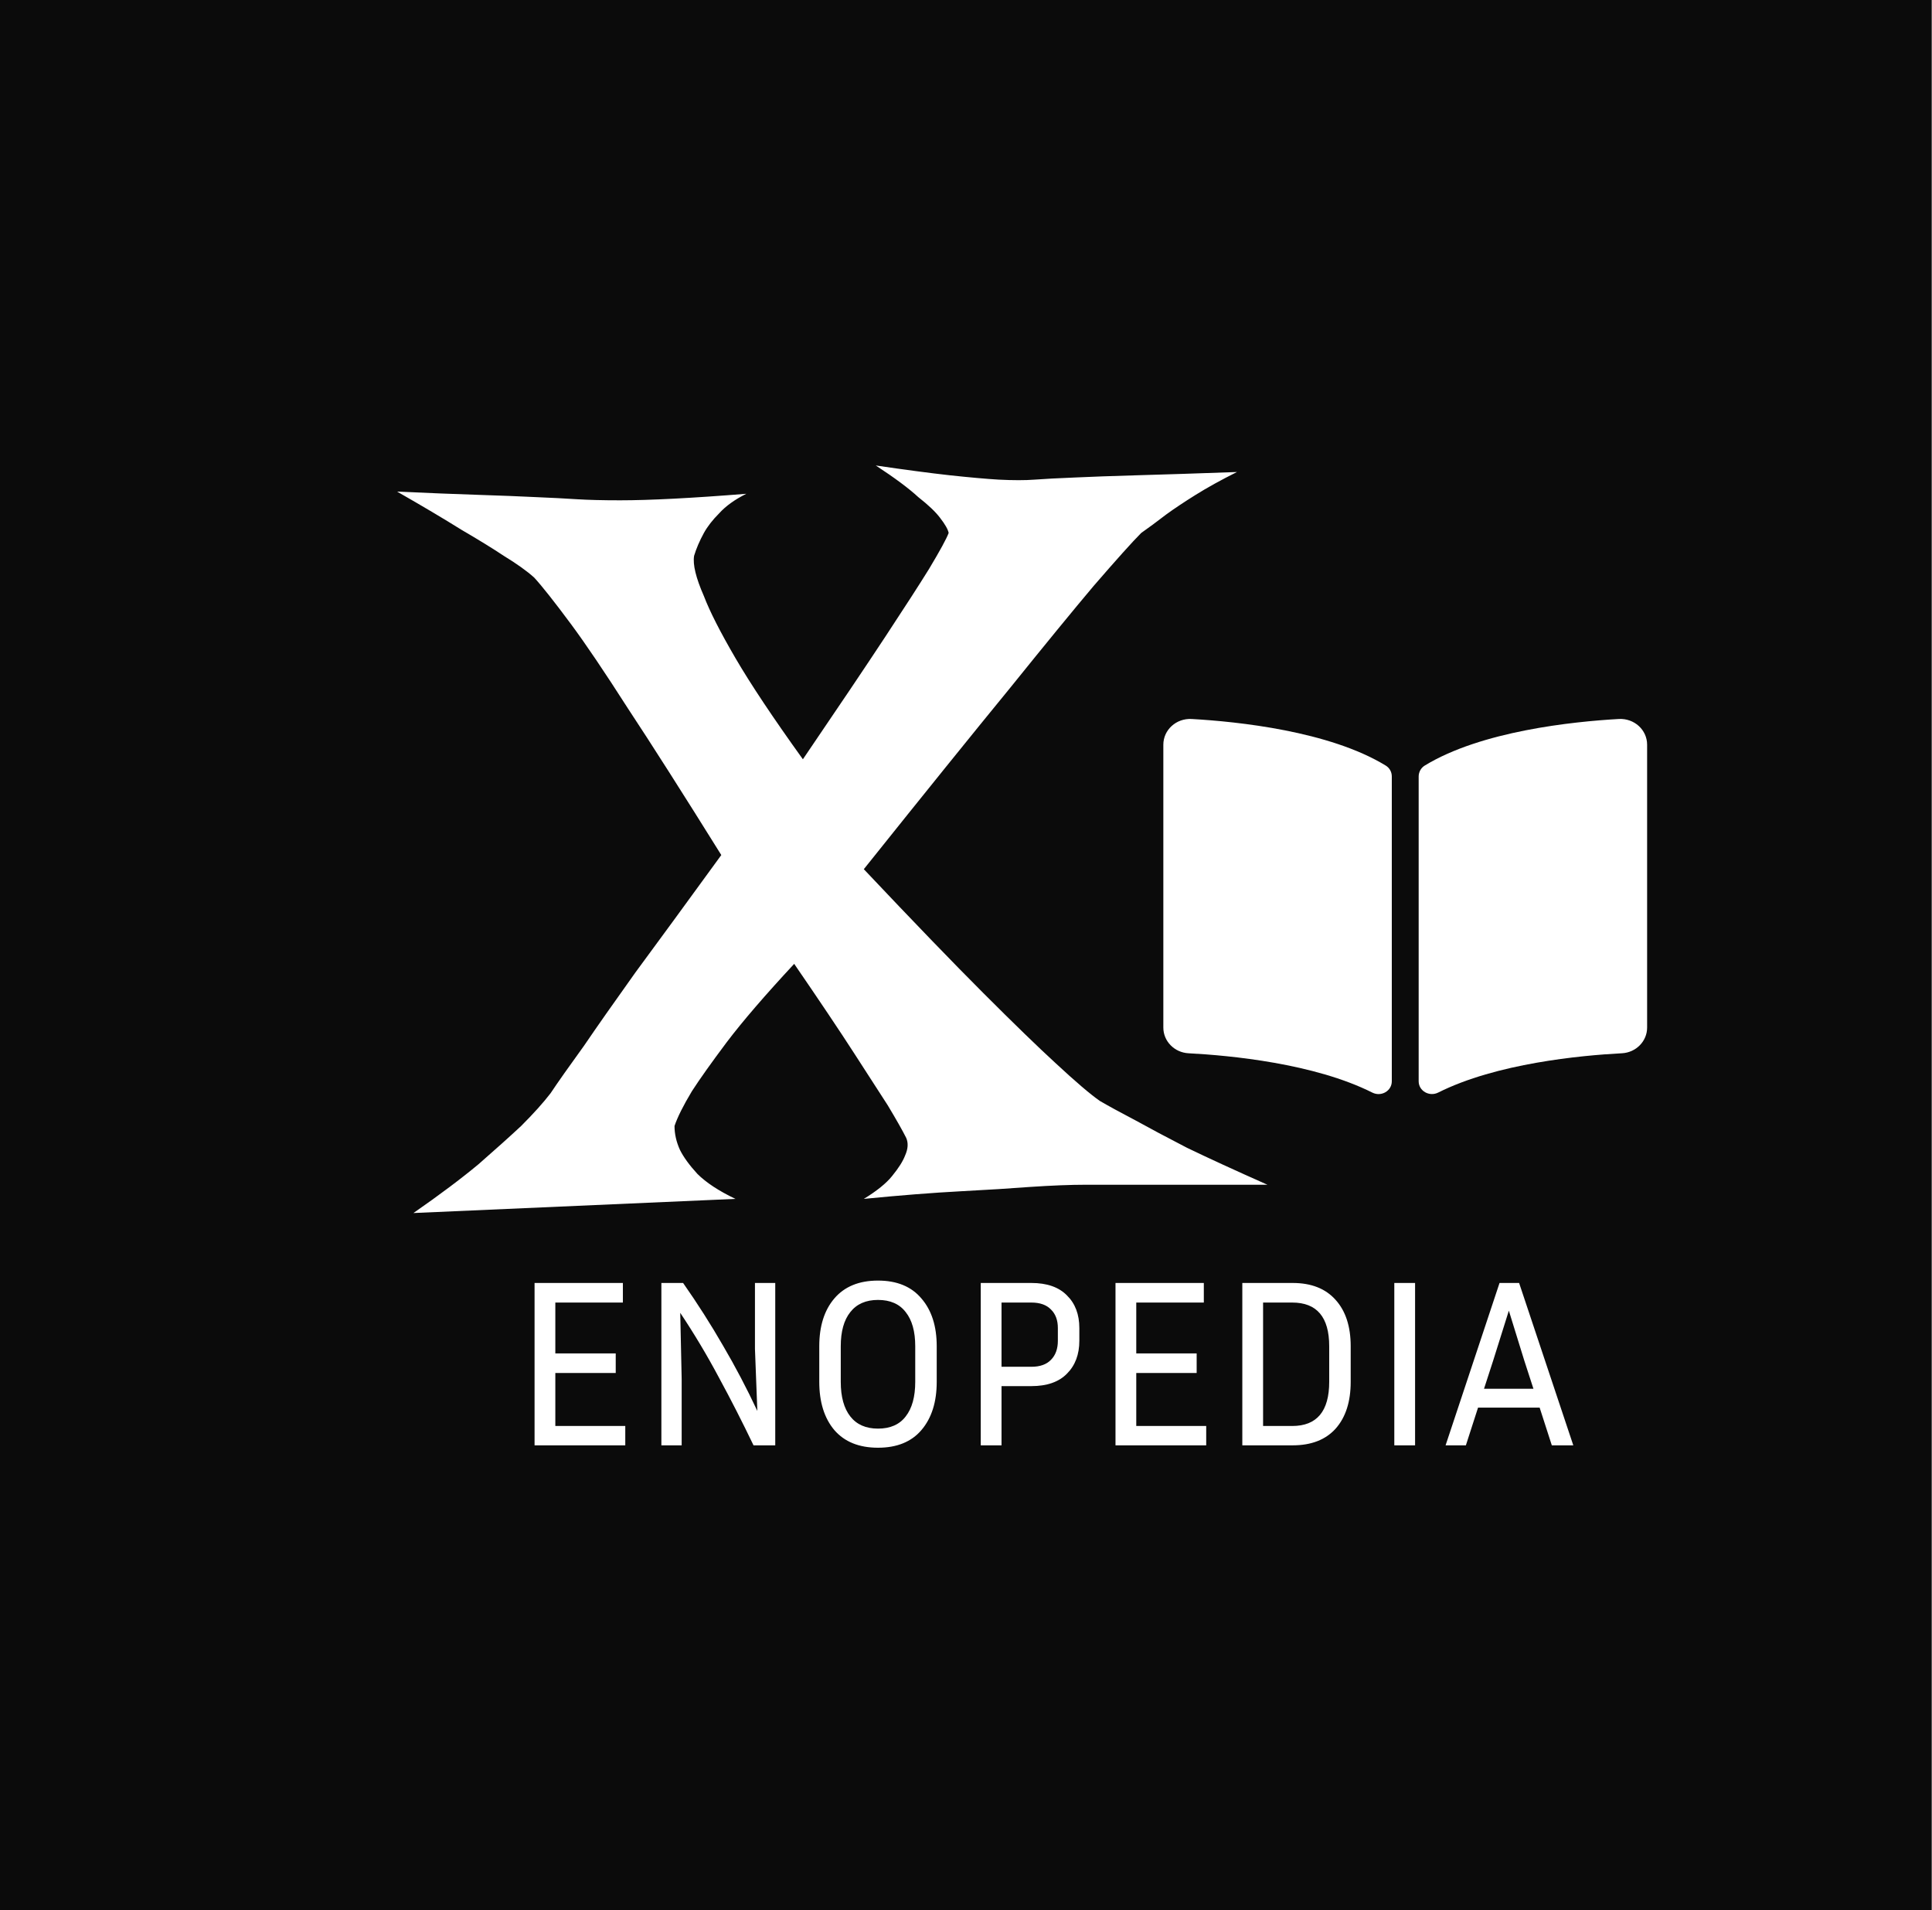 <svg width="1214" height="1200" viewBox="0 0 1214 1200" fill="none" xmlns="http://www.w3.org/2000/svg">
<rect width="1213.83" height="1200" fill="#0B0B0B"/>
<g filter="url(#filter0_d_2_8)">
<path d="M249.527 304.84C269.579 305.751 286.669 306.435 300.797 306.891C314.924 307.346 326.546 307.802 335.66 308.258C346.598 308.714 355.484 309.169 362.32 309.625C369.612 310.081 378.727 310.309 389.664 310.309C408.349 310.309 434.781 308.941 468.961 306.207C461.669 309.853 455.973 313.954 451.871 318.512C447.77 322.613 444.579 326.715 442.301 330.816C439.566 335.829 437.516 340.615 436.148 345.172C435.237 350.641 437.288 359.072 442.301 370.465C445.947 380.035 452.555 393.023 462.125 409.43C471.695 425.836 485.823 447.027 504.508 473.004C526.839 440.191 544.156 414.443 556.461 395.758C568.766 377.073 577.88 362.945 583.805 353.375C590.641 341.982 594.742 334.462 596.109 330.816C595.654 328.538 593.831 325.348 590.641 321.246C587.906 317.6 583.349 313.271 576.969 308.258C571.044 302.789 562.158 296.181 550.309 288.434C568.993 291.168 584.488 293.219 596.793 294.586C609.553 295.953 619.807 296.865 627.555 297.32C636.669 297.776 644.189 297.776 650.113 297.32C656.038 296.865 664.697 296.409 676.09 295.953C685.66 295.497 698.421 295.042 714.371 294.586C730.777 294.13 751.741 293.447 777.262 292.535C767.236 297.548 758.577 302.333 751.285 306.891C743.993 311.448 737.841 315.549 732.828 319.195C726.904 323.753 721.663 327.626 717.105 330.816C711.637 336.285 701.611 347.451 687.027 364.312C674.723 378.896 657.177 400.315 634.391 428.57C611.604 456.37 581.07 494.195 542.789 542.047C573.779 574.859 598.844 600.836 617.984 619.977C637.125 639.117 652.164 653.701 663.102 663.727C675.862 675.576 685.204 683.551 691.129 687.652C696.598 690.842 704.117 694.944 713.688 699.957C721.891 704.514 732.6 710.211 745.816 717.047C759.033 723.427 775.895 731.174 796.402 740.289H682.242C672.672 740.289 661.051 740.745 647.379 741.656C635.53 742.568 620.947 743.479 603.629 744.391C586.311 745.302 566.031 746.897 542.789 749.176C550.992 744.163 556.917 739.378 560.562 734.82C564.664 729.807 567.398 725.478 568.766 721.832C570.589 717.73 570.816 714.085 569.449 710.895C567.171 706.337 563.297 699.501 557.828 690.387C552.815 682.639 545.751 671.702 536.637 657.574C527.522 643.447 514.99 624.762 499.039 601.52C480.81 621.116 466.682 637.522 456.656 650.738C447.086 663.499 439.794 673.753 434.781 681.5C429.312 690.615 425.667 697.906 423.844 703.375C423.844 708.388 424.983 713.401 427.262 718.414C429.54 722.971 433.186 727.984 438.199 733.453C443.668 738.922 451.643 744.163 462.125 749.176L259.781 758.062C276.188 746.669 289.859 736.415 300.797 727.301C311.734 717.73 320.621 709.755 327.457 703.375C335.204 695.628 341.357 688.792 345.914 682.867C350.471 676.031 357.535 666.005 367.105 652.789C374.853 641.396 385.562 626.129 399.234 606.988C413.362 587.848 431.363 563.238 453.238 533.16C429.085 494.423 409.488 463.661 394.449 440.875C379.866 418.089 368.017 400.543 358.902 388.238C348.421 374.111 340.673 364.312 335.66 358.844C331.103 354.742 324.723 350.185 316.52 345.172C309.684 340.615 300.797 335.146 289.859 328.766C278.922 321.93 265.478 313.954 249.527 304.84Z" fill="white"/>
</g>
<g filter="url(#filter1_d_2_8)">
<path d="M392.9 891.85V904H335.9V802H391.4V814.3H348.95V846.25H386.9V858.55H348.95V891.85H392.9ZM415.588 904V802H429.238C438.338 815 446.688 828.1 454.288 841.3C461.988 854.4 469.188 868.1 475.888 882.4L474.388 843.4V802H487.138V904H473.488C466.488 889.4 459.238 875.2 451.738 861.4C444.338 847.5 436.238 833.95 427.438 820.75L428.338 862.3V904H415.588ZM588.602 841.75V864.1C588.602 876.8 585.402 886.9 579.002 894.4C572.702 901.8 563.602 905.5 551.702 905.5C539.802 905.5 530.652 901.8 524.252 894.4C517.952 886.9 514.802 876.8 514.802 864.1V841.75C514.802 829.15 517.952 819.15 524.252 811.75C530.652 804.25 539.802 800.5 551.702 800.5C563.602 800.5 572.702 804.25 579.002 811.75C585.402 819.15 588.602 829.15 588.602 841.75ZM575.102 841.75C575.102 832.45 573.102 825.3 569.102 820.3C565.202 815.2 559.402 812.65 551.702 812.65C544.102 812.65 538.302 815.2 534.302 820.3C530.302 825.3 528.302 832.45 528.302 841.75V864.1C528.302 873.5 530.302 880.75 534.302 885.85C538.302 890.95 544.102 893.5 551.702 893.5C559.402 893.5 565.202 890.95 569.102 885.85C573.102 880.75 575.102 873.5 575.102 864.1V841.75ZM616.271 904V802H648.071C657.871 802 665.321 804.6 670.421 809.8C675.621 814.9 678.221 821.75 678.221 830.35V838.3C678.221 846.9 675.621 853.8 670.421 859C665.321 864.2 657.871 866.8 648.071 866.8H629.321V904H616.271ZM648.071 814.3H629.321V854.65H648.071C653.471 854.65 657.571 853.2 660.371 850.3C663.271 847.4 664.721 843.4 664.721 838.3V830.35C664.721 825.35 663.271 821.45 660.371 818.65C657.571 815.75 653.471 814.3 648.071 814.3ZM757.939 891.85V904H700.939V802H756.439V814.3H713.989V846.25H751.939V858.55H713.989V891.85H757.939ZM780.627 904V802H812.277C823.977 802 832.977 805.55 839.277 812.65C845.577 819.65 848.727 829.35 848.727 841.75V864.1C848.727 876.6 845.577 886.4 839.277 893.5C832.977 900.5 823.977 904 812.277 904H780.627ZM811.977 814.3H793.677V891.85H811.977C827.477 891.85 835.227 882.6 835.227 864.1V841.75C835.227 823.45 827.477 814.3 811.977 814.3ZM889.184 904H876.134V802H889.184V904ZM975.105 904L967.455 880.3H928.755L921.105 904H908.355L942.255 802H954.555L988.605 904H975.105ZM938.205 850.9L932.505 868.45H963.555L957.855 850.9L948.105 819.4L938.205 850.9Z" fill="white"/>
</g>
<path d="M1017.17 451.693C988.249 453.329 930.764 459.284 895.276 480.936C892.827 482.43 891.439 485.086 891.439 487.864V679.274C891.439 685.35 898.105 689.19 903.726 686.371C940.238 668.054 993.042 663.056 1019.15 661.689C1028.07 661.221 1034.99 654.098 1034.99 645.56V467.842C1035 458.526 1026.89 451.146 1017.17 451.693ZM870.719 480.936C835.236 459.284 777.751 453.334 748.828 451.693C739.107 451.146 731 458.526 731 467.842V645.566C731 654.109 737.93 661.231 746.844 661.694C772.964 663.062 825.794 668.064 862.306 686.392C867.911 689.206 874.556 685.371 874.556 679.311V487.769C874.556 484.986 873.173 482.435 870.719 480.936Z" fill="white"/>
<defs>
<filter id="filter0_d_2_8" x="245.527" y="288.434" width="554.875" height="477.629" filterUnits="userSpaceOnUse" color-interpolation-filters="sRGB">
<feFlood flood-opacity="0" result="BackgroundImageFix"/>
<feColorMatrix in="SourceAlpha" type="matrix" values="0 0 0 0 0 0 0 0 0 0 0 0 0 0 0 0 0 0 127 0" result="hardAlpha"/>
<feOffset dy="4"/>
<feGaussianBlur stdDeviation="2"/>
<feComposite in2="hardAlpha" operator="out"/>
<feColorMatrix type="matrix" values="0 0 0 0 0 0 0 0 0 0 0 0 0 0 0 0 0 0 0.25 0"/>
<feBlend mode="normal" in2="BackgroundImageFix" result="effect1_dropShadow_2_8"/>
<feBlend mode="normal" in="SourceGraphic" in2="effect1_dropShadow_2_8" result="shape"/>
</filter>
<filter id="filter1_d_2_8" x="331.9" y="800.5" width="660.705" height="113" filterUnits="userSpaceOnUse" color-interpolation-filters="sRGB">
<feFlood flood-opacity="0" result="BackgroundImageFix"/>
<feColorMatrix in="SourceAlpha" type="matrix" values="0 0 0 0 0 0 0 0 0 0 0 0 0 0 0 0 0 0 127 0" result="hardAlpha"/>
<feOffset dy="4"/>
<feGaussianBlur stdDeviation="2"/>
<feComposite in2="hardAlpha" operator="out"/>
<feColorMatrix type="matrix" values="0 0 0 0 0 0 0 0 0 0 0 0 0 0 0 0 0 0 0.25 0"/>
<feBlend mode="normal" in2="BackgroundImageFix" result="effect1_dropShadow_2_8"/>
<feBlend mode="normal" in="SourceGraphic" in2="effect1_dropShadow_2_8" result="shape"/>
</filter>
</defs>
</svg>
